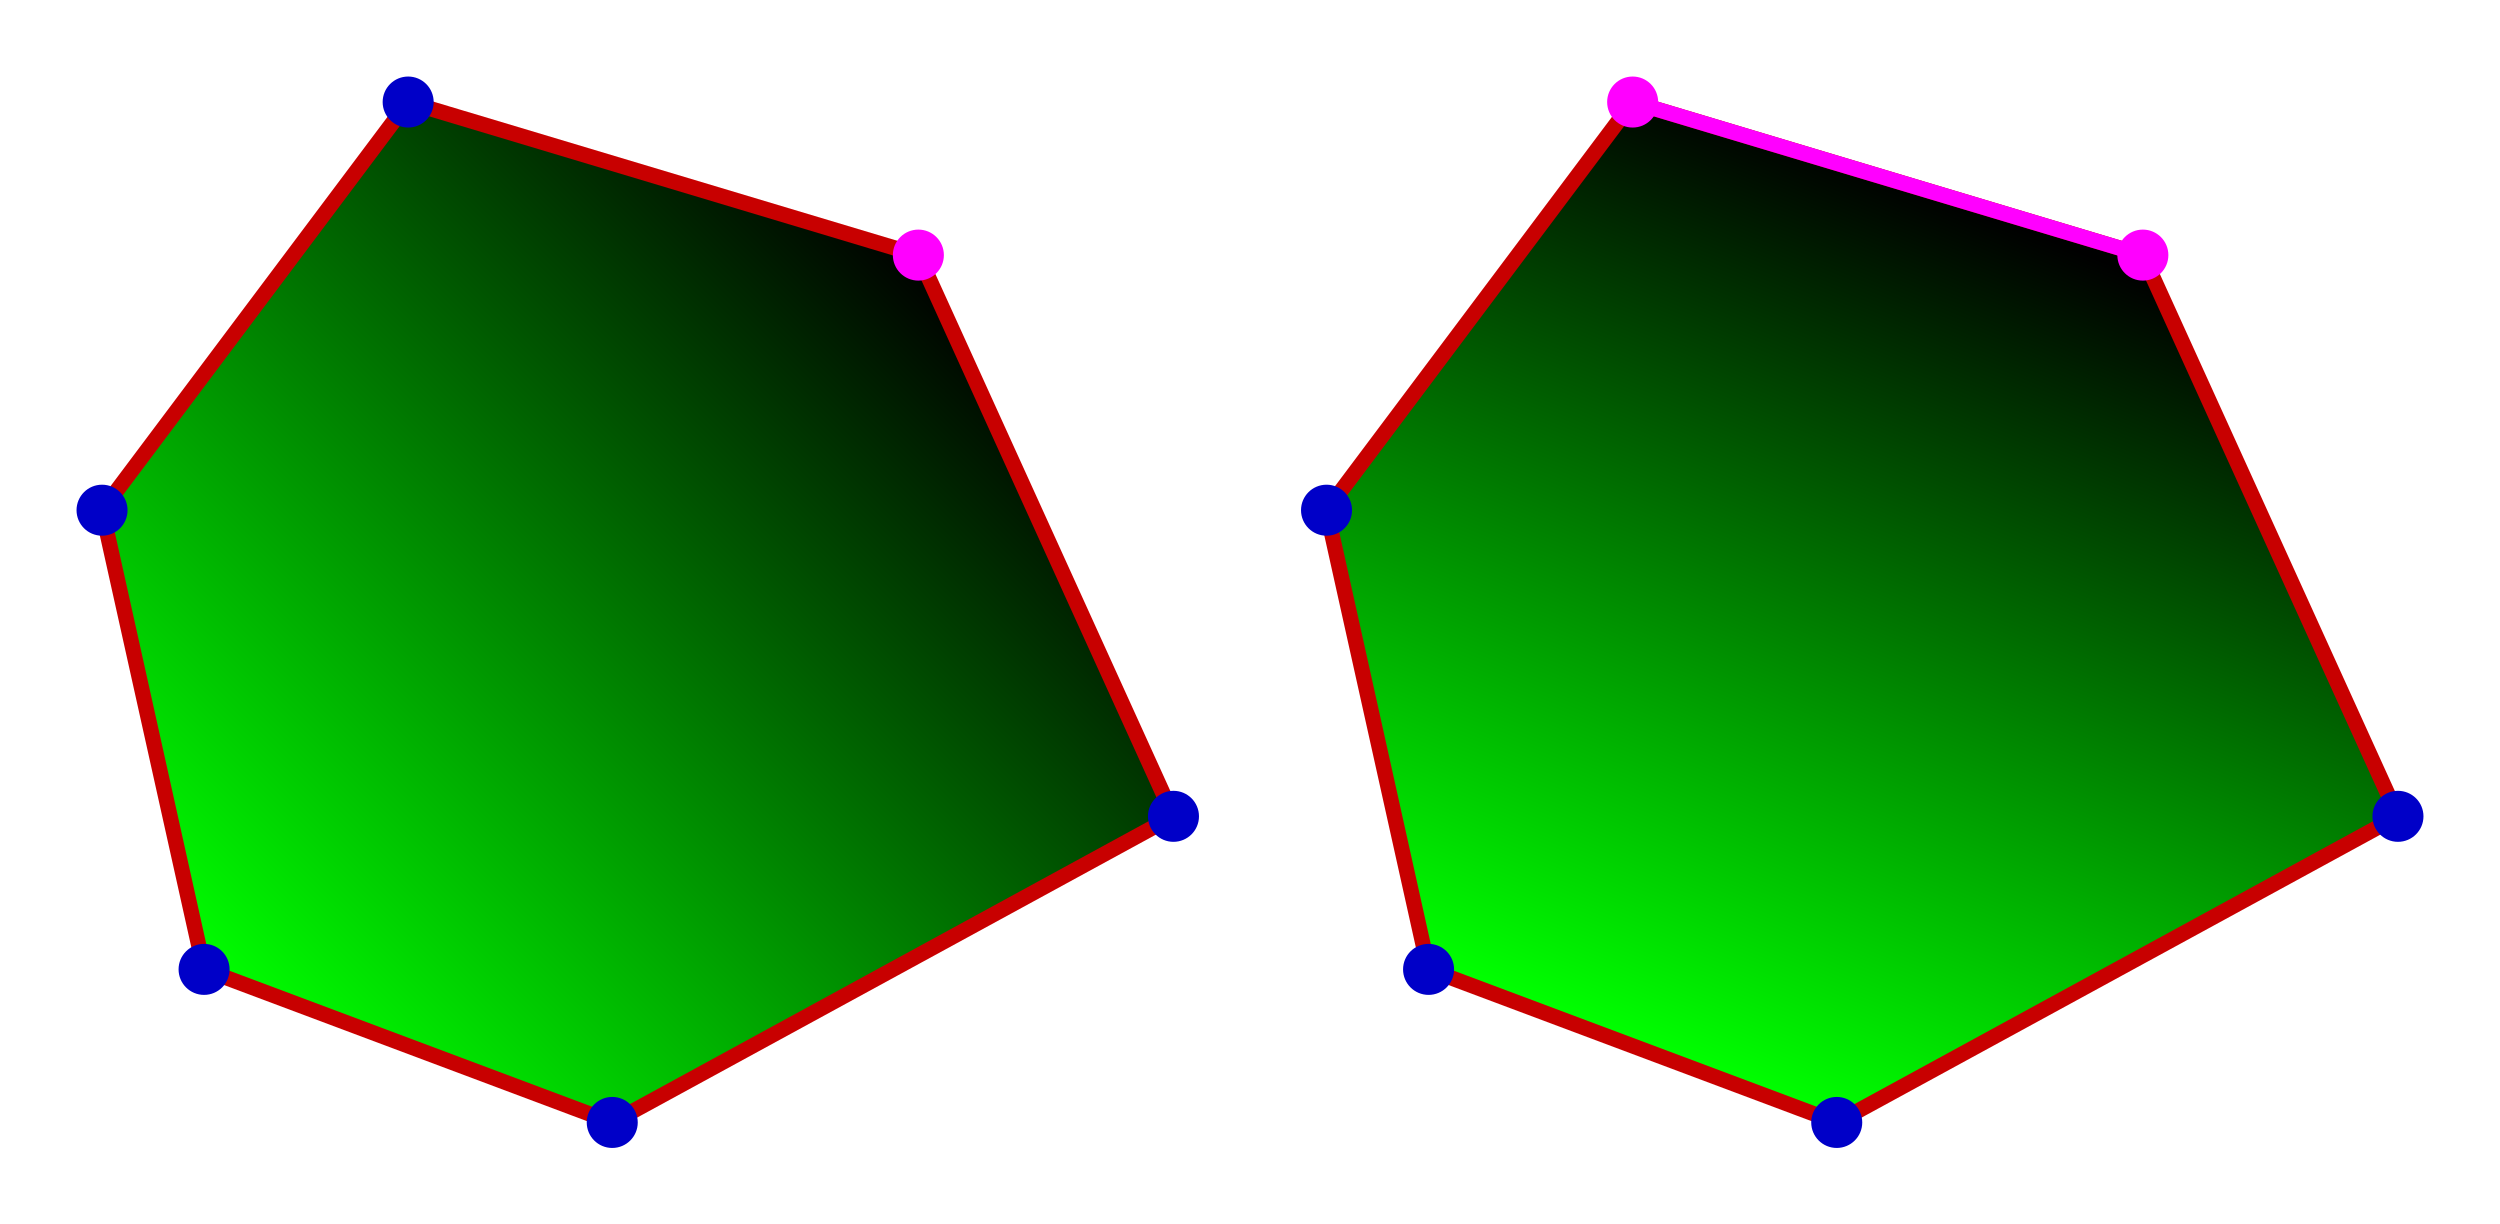 <?xml version="1.0" encoding="UTF-8" standalone="no"?>
<!-- Created with Inkscape (http://www.inkscape.org/) -->

<svg
   xmlns:dc="http://purl.org/dc/elements/1.1/"
   xmlns:cc="http://creativecommons.org/ns#"
   xmlns:rdf="http://www.w3.org/1999/02/22-rdf-syntax-ns#"
   xmlns:svg="http://www.w3.org/2000/svg"
   xmlns="http://www.w3.org/2000/svg"
   xmlns:xlink="http://www.w3.org/1999/xlink"
   xmlns:sodipodi="http://sodipodi.sourceforge.net/DTD/sodipodi-0.dtd"
   xmlns:inkscape="http://www.inkscape.org/namespaces/inkscape"
   width="245mm"
   height="120mm"
   viewBox="0 0 245 120"
   version="1.1"
   id="svg8"
   inkscape:version="0.92.4 (5da689c313, 2019-01-14)"
   sodipodi:docname="convex_polygon.svg">
  <defs
     id="defs2">
    <linearGradient
       inkscape:collect="always"
       id="linearGradient891">
      <stop
         style="stop-color:#000000;stop-opacity:1"
         offset="0"
         id="stop887" />
      <stop
         style="stop-color:#00ff00;stop-opacity:1"
         offset="1"
         id="stop889" />
    </linearGradient>
    <linearGradient
       inkscape:collect="always"
       xlink:href="#linearGradient891"
       id="linearGradient895"
       gradientUnits="userSpaceOnUse"
       x1="105"
       y1="187"
       x2="35"
       y2="257" />
    <linearGradient
       inkscape:collect="always"
       xlink:href="#linearGradient891"
       id="linearGradient947"
       gradientUnits="userSpaceOnUse"
       x1="80.621"
       y1="179.44"
       x2="48.04"
       y2="261.158" />
  </defs>
  <sodipodi:namedview
     id="base"
     pagecolor="#ffffff"
     bordercolor="#666666"
     borderopacity="1.0"
     inkscape:pageopacity="0.0"
     inkscape:pageshadow="2"
     inkscape:zoom="0.98994949"
     inkscape:cx="388.91239"
     inkscape:cy="288.57143"
     inkscape:document-units="mm"
     inkscape:current-layer="layer1"
     showgrid="true"
     inkscape:window-width="1920"
     inkscape:window-height="1017"
     inkscape:window-x="-8"
     inkscape:window-y="-8"
     inkscape:window-maximized="1"
     inkscape:snap-global="true">
    <inkscape:grid
       type="xygrid"
       id="grid815"
       units="mm"
       spacingx="1"
       spacingy="1" />
  </sodipodi:namedview>
  <g
     inkscape:label="Layer 1"
     inkscape:groupmode="layer"
     id="layer1"
     transform="translate(0,-177)">
    <g
       id="g867"
       transform="translate(-15,15)">
      <path
         sodipodi:nodetypes="ccccccc"
         inkscape:connector-curvature="0"
         id="path817"
         d="M 105,187 55,172 25,212 l 10,45 40,15 55,-30 z"
         style="fill:url(#linearGradient895);fill-opacity:1;stroke:#c80000;stroke-width:1.5;stroke-linecap:butt;stroke-linejoin:miter;stroke-miterlimit:4;stroke-dasharray:none;stroke-opacity:1" />
      <circle
         r="2.5"
         cy="172"
         cx="55"
         id="path819"
         style="fill:#0000c8;fill-opacity:1;stroke:none;stroke-width:1.5;stroke-miterlimit:4;stroke-dasharray:none;stroke-dashoffset:0;stroke-opacity:1" />
      <circle
         r="2.5"
         cy="187"
         cx="105"
         id="path819-0"
         style="fill:#ff00ff;fill-opacity:1;stroke:none;stroke-width:1.5;stroke-miterlimit:4;stroke-dasharray:none;stroke-dashoffset:0;stroke-opacity:1" />
      <circle
         r="2.5"
         cy="242"
         cx="130"
         id="path819-9"
         style="fill:#0000c8;fill-opacity:1;stroke:none;stroke-width:1.5;stroke-miterlimit:4;stroke-dasharray:none;stroke-dashoffset:0;stroke-opacity:1" />
      <circle
         r="2.5"
         cy="272"
         cx="75"
         id="path819-07"
         style="fill:#0000c8;fill-opacity:1;stroke:none;stroke-width:1.5;stroke-miterlimit:4;stroke-dasharray:none;stroke-dashoffset:0;stroke-opacity:1" />
      <circle
         r="2.5"
         cy="257"
         cx="35"
         id="path819-5"
         style="fill:#0000c8;fill-opacity:1;stroke:none;stroke-width:1.5;stroke-miterlimit:4;stroke-dasharray:none;stroke-dashoffset:0;stroke-opacity:1" />
      <circle
         r="2.5"
         cy="212"
         cx="25"
         id="path819-6"
         style="fill:#0000c8;fill-opacity:1;stroke:none;stroke-width:1.5;stroke-miterlimit:4;stroke-dasharray:none;stroke-dashoffset:0;stroke-opacity:1" />
    </g>
    <g
       id="g867-6"
       transform="translate(105,15)">
      <path
         sodipodi:nodetypes="ccccccc"
         inkscape:connector-curvature="0"
         id="path817-7"
         d="M 105,187 55,172 25,212 l 10,45 40,15 55,-30 z"
         style="fill:url(#linearGradient947);fill-opacity:1;stroke:#c80000;stroke-width:1.5;stroke-linecap:butt;stroke-linejoin:miter;stroke-miterlimit:4;stroke-dasharray:none;stroke-opacity:1" />
      <path
         style="fill:none;stroke:#ff00ff;stroke-width:1.5;stroke-linecap:butt;stroke-linejoin:miter;stroke-miterlimit:4;stroke-dasharray:none;stroke-opacity:1"
         d="M 55,172 105,187"
         id="path949"
         inkscape:connector-curvature="0" />
      <circle
         r="2.5"
         cy="172"
         cx="55"
         id="path819-00"
         style="fill:#ff00ff;fill-opacity:1;stroke:none;stroke-width:1.5;stroke-miterlimit:4;stroke-dasharray:none;stroke-dashoffset:0;stroke-opacity:1" />
      <circle
         r="2.5"
         cy="187"
         cx="105"
         id="path819-0-4"
         style="fill:#ff00ff;fill-opacity:1;stroke:none;stroke-width:1.5;stroke-miterlimit:4;stroke-dasharray:none;stroke-dashoffset:0;stroke-opacity:1" />
      <circle
         r="2.5"
         cy="242"
         cx="130"
         id="path819-9-8"
         style="fill:#0000c8;fill-opacity:1;stroke:none;stroke-width:1.5;stroke-miterlimit:4;stroke-dasharray:none;stroke-dashoffset:0;stroke-opacity:1" />
      <circle
         r="2.5"
         cy="272"
         cx="75"
         id="path819-07-7"
         style="fill:#0000c8;fill-opacity:1;stroke:none;stroke-width:1.5;stroke-miterlimit:4;stroke-dasharray:none;stroke-dashoffset:0;stroke-opacity:1" />
      <circle
         r="2.5"
         cy="257"
         cx="35"
         id="path819-5-0"
         style="fill:#0000c8;fill-opacity:1;stroke:none;stroke-width:1.5;stroke-miterlimit:4;stroke-dasharray:none;stroke-dashoffset:0;stroke-opacity:1" />
      <circle
         r="2.5"
         cy="212"
         cx="25"
         id="path819-6-0"
         style="fill:#0000c8;fill-opacity:1;stroke:none;stroke-width:1.5;stroke-miterlimit:4;stroke-dasharray:none;stroke-dashoffset:0;stroke-opacity:1" />
    </g>
  </g>
</svg>
